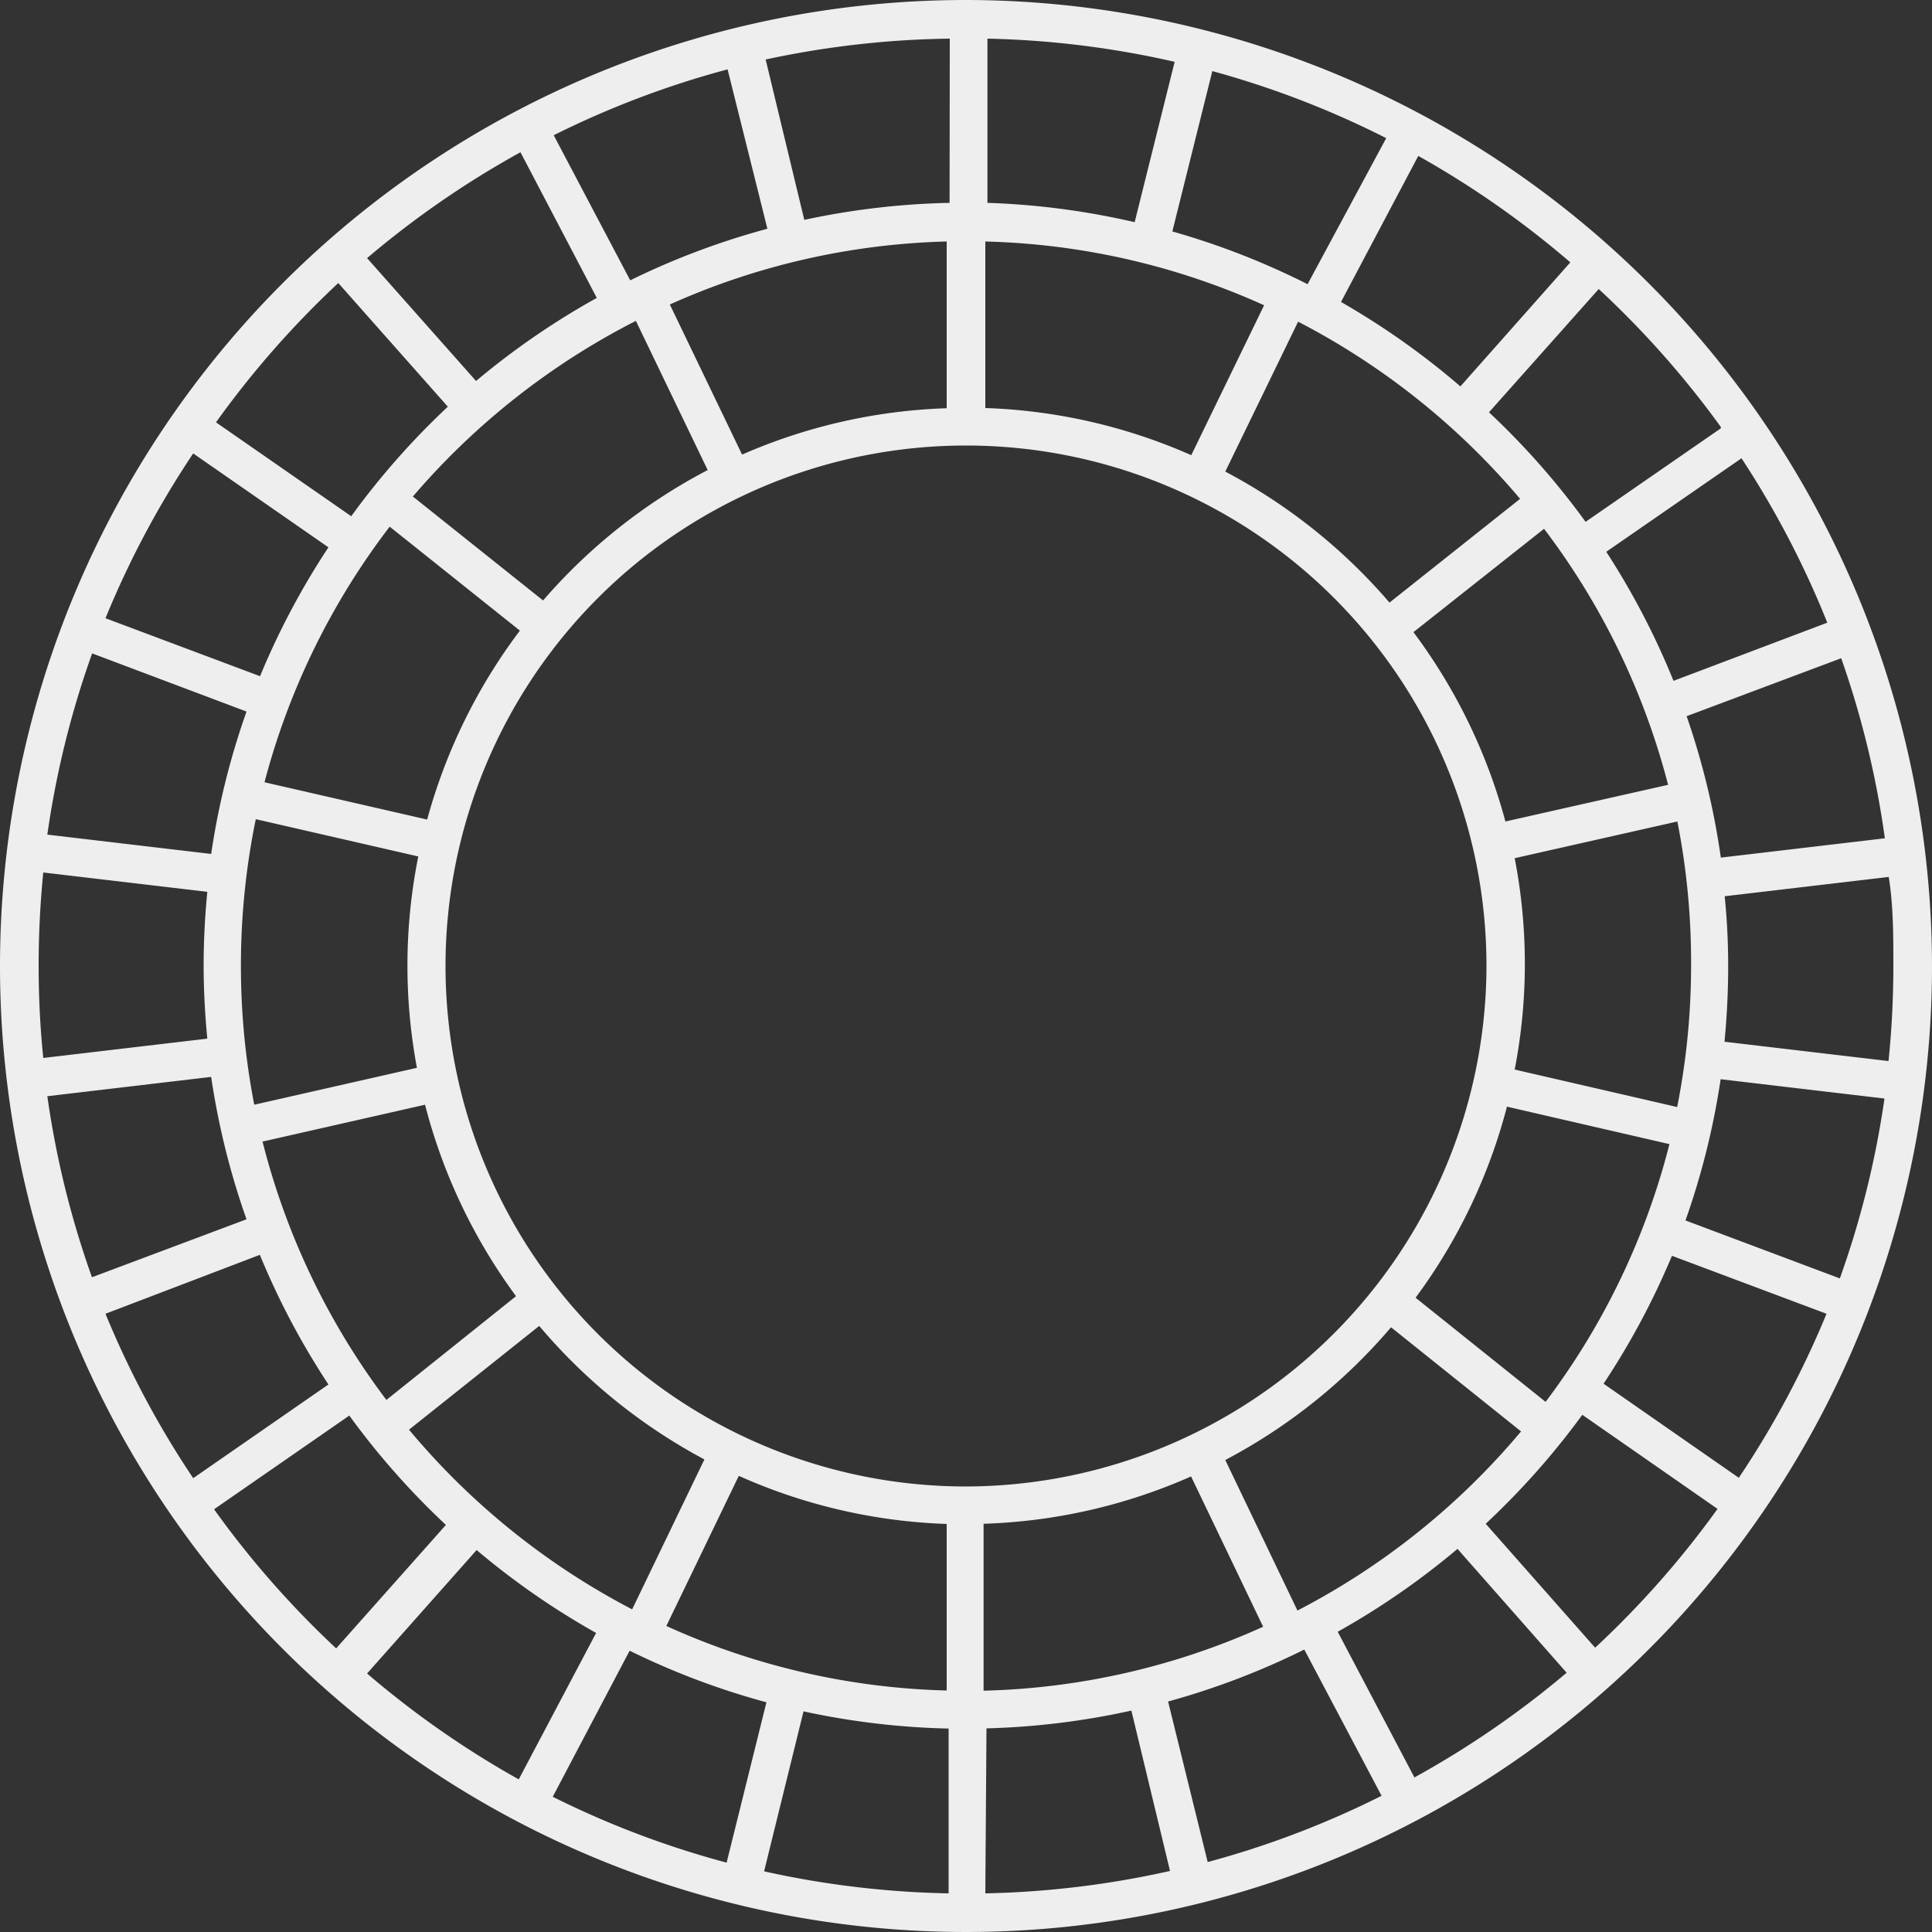 <?xml version="1.0" encoding="iso-8859-1"?>
<!-- Generator: Adobe Illustrator 16.0.0, SVG Export Plug-In . SVG Version: 6.00 Build 0)  -->
<!DOCTYPE svg PUBLIC "-//W3C//DTD SVG 1.1//EN" "http://www.w3.org/Graphics/SVG/1.1/DTD/svg11.dtd">
<svg version="1.1" id="Capa_1" xmlns="http://www.w3.org/2000/svg" xmlns:xlink="http://www.w3.org/1999/xlink" x="0px" y="0px"
	 width="512px" height="512px" viewBox="0 0 100 100" style="enable-background:new 0 0 438.536 438.536;"
	 xml:space="preserve">
<rect x="0" y="0" width="100" height="100" fill="#333333" stroke="none"/>
<g>
	<path d="M50,0a50,50,0,1,0,50,50A50.06,50.06,0,0,0,50,0ZM98,50a48.39,48.39,0,0,1-.25,4.92l-8.49-1c.12-1.27.19-2.57.19-3.87s-.06-2.45-.18-3.66l8.49-1C98,46.87,98,48.42,98,50ZM2,50a48.38,48.38,0,0,1,.24-4.84l8.49,1c-.12,1.25-.19,2.52-.19,3.8s.07,2.55.19,3.8l-8.49,1Q2,52.44,2,50ZM87.3,37.07l8-3a47.63,47.63,0,0,1,2.26,9.32l-8.49,1A39.14,39.14,0,0,0,87.3,37.07ZM87.53,50a37.55,37.55,0,0,1-.72,7.3L78.4,55.36a28.71,28.71,0,0,0,0-10.94l8.42-1.9A37.56,37.56,0,0,1,87.53,50ZM50,76.94A26.94,26.94,0,1,1,76.94,50,27,27,0,0,1,50,76.94Zm.91,10.56,0-8.63a28.7,28.7,0,0,0,10.74-2.45l3.73,7.78A37.27,37.27,0,0,1,50.91,87.51ZM34.49,84.16l3.75-7.77A28.7,28.7,0,0,0,49,78.88l0,8.62A37.27,37.27,0,0,1,34.49,84.16ZM12.47,50a37.55,37.55,0,0,1,.77-7.6l8.41,1.93a28.74,28.74,0,0,0-.07,10.94l-8.42,1.91A37.55,37.55,0,0,1,12.47,50ZM49,12.5v8.63a28.7,28.7,0,0,0-10.59,2.4l-3.74-7.77A37.27,37.27,0,0,1,49,12.5ZM65.43,15.8l-3.77,7.76A28.7,28.7,0,0,0,51,21.12V12.5A37.27,37.27,0,0,1,65.43,15.8ZM86.62,35.24a39.4,39.4,0,0,0-3.48-6.68l7-4.84a47.94,47.94,0,0,1,4.44,8.51Zm-.27,5.38-8.43,1.9a28.82,28.82,0,0,0-4.76-9.8l6.76-5.35A37.41,37.41,0,0,1,86.34,40.62ZM71.92,31.19a29.08,29.08,0,0,0-8.5-6.78l3.77-7.76a37.76,37.76,0,0,1,11.49,9.17ZM69.41,15.63l4-7.56a48.24,48.24,0,0,1,7.87,5.51L75.59,20A39.67,39.67,0,0,0,69.41,15.63Zm-1.73-.92a39.2,39.2,0,0,0-7-2.73l2.07-8.3a47.69,47.69,0,0,1,9,3.47Zm-8.95-3.21a39.4,39.4,0,0,0-7.62-1V2A47.94,47.94,0,0,1,60.8,3.2Zm-9.58-1a39.44,39.44,0,0,0-7.52.88l-2-8.3A48,48,0,0,1,49.16,2Zm-9.43,1.34a39.2,39.2,0,0,0-7.1,2.67L28.66,7a47.68,47.68,0,0,1,9-3.41Zm-8.83,3.58a39.65,39.65,0,0,0-6.25,4.3L19,13.36a48.23,48.23,0,0,1,7.94-5.48Zm2,1.14,3.74,7.77a29.08,29.08,0,0,0-8.52,6.75l-6.74-5.38A37.76,37.76,0,0,1,32.93,16.6ZM20.17,27.26l6.74,5.38a28.82,28.82,0,0,0-4.8,9.78l-8.42-1.93A37.41,37.41,0,0,1,20.17,27.26ZM13.46,35l-8-3A48,48,0,0,1,10,23.47l7,4.86A39.42,39.42,0,0,0,13.46,35Zm-.7,1.83a39.15,39.15,0,0,0-1.83,7.37l-8.48-1a47.63,47.63,0,0,1,2.32-9.38ZM10.93,55.74a39.14,39.14,0,0,0,1.83,7.37l-8,3a47.63,47.63,0,0,1-2.31-9.37Zm2.52,9.21A39.42,39.42,0,0,0,17,71.66l-7,4.85A48,48,0,0,1,5.46,68Zm.13-5.86L22,57.18a28.8,28.8,0,0,0,4.71,9.91L20,72.46A37.4,37.4,0,0,1,13.59,59.09Zm14.33,9.54a29.09,29.09,0,0,0,8.55,6.91L32.72,83.3A37.77,37.77,0,0,1,21.17,74Zm2.94,15.9-4,7.57A48.23,48.23,0,0,1,19,86.62l5.67-6.39A39.65,39.65,0,0,0,30.87,84.53Zm1.74.91a39.2,39.2,0,0,0,7.08,2.67l-2.06,8.3a47.68,47.68,0,0,1-9-3.41Zm9,3.14a39.44,39.44,0,0,0,7.51.89V98a48,48,0,0,1-9.55-1.14Zm9.47.88a39.41,39.41,0,0,0,7.5-.92l2,8.3A48,48,0,0,1,51,98Zm9.4-1.39a39.2,39.2,0,0,0,7.05-2.69l4,7.57a47.68,47.68,0,0,1-9,3.43Zm8.78-3.61a39.65,39.65,0,0,0,6.2-4.29l5.65,6.41A48.24,48.24,0,0,1,73.21,92Zm-2.09-1.11-3.73-7.78A29.08,29.08,0,0,0,72,68.7l6.73,5.39A37.76,37.76,0,0,1,67.16,83.36ZM80,72.56l-6.73-5.39A28.81,28.81,0,0,0,78,57.28l8.41,1.94A37.4,37.4,0,0,1,80,72.56ZM86.54,65l8,3A48,48,0,0,1,90,76.49l-7-4.87A39.42,39.42,0,0,0,86.54,65Zm.7-1.83a39.14,39.14,0,0,0,1.82-7.31l8.48,1a47.63,47.63,0,0,1-2.31,9.31Zm1.83-41-7,4.84a39.8,39.8,0,0,0-5-5.67l5.68-6.38A48.41,48.41,0,0,1,89.07,22.1ZM17.51,14.65l5.67,6.4a39.81,39.81,0,0,0-5,5.67l-7-4.86A48.43,48.43,0,0,1,17.51,14.65ZM11.08,78.12l7-4.85a39.81,39.81,0,0,0,5,5.66l-5.68,6.39A48.43,48.43,0,0,1,11.08,78.12Zm71.48,7.16-5.66-6.41a39.81,39.81,0,0,0,5-5.64l7,4.87A48.43,48.43,0,0,1,82.57,85.28Z" fill="#EEEEEE"/>
</g>
<g>
</g>
<g>
</g>
<g>
</g>
<g>
</g>
<g>
</g>
<g>
</g>
<g>
</g>
<g>
</g>
<g>
</g>
<g>
</g>
<g>
</g>
<g>
</g>
<g>
</g>
<g>
</g>
<g>
</g>
</svg>
